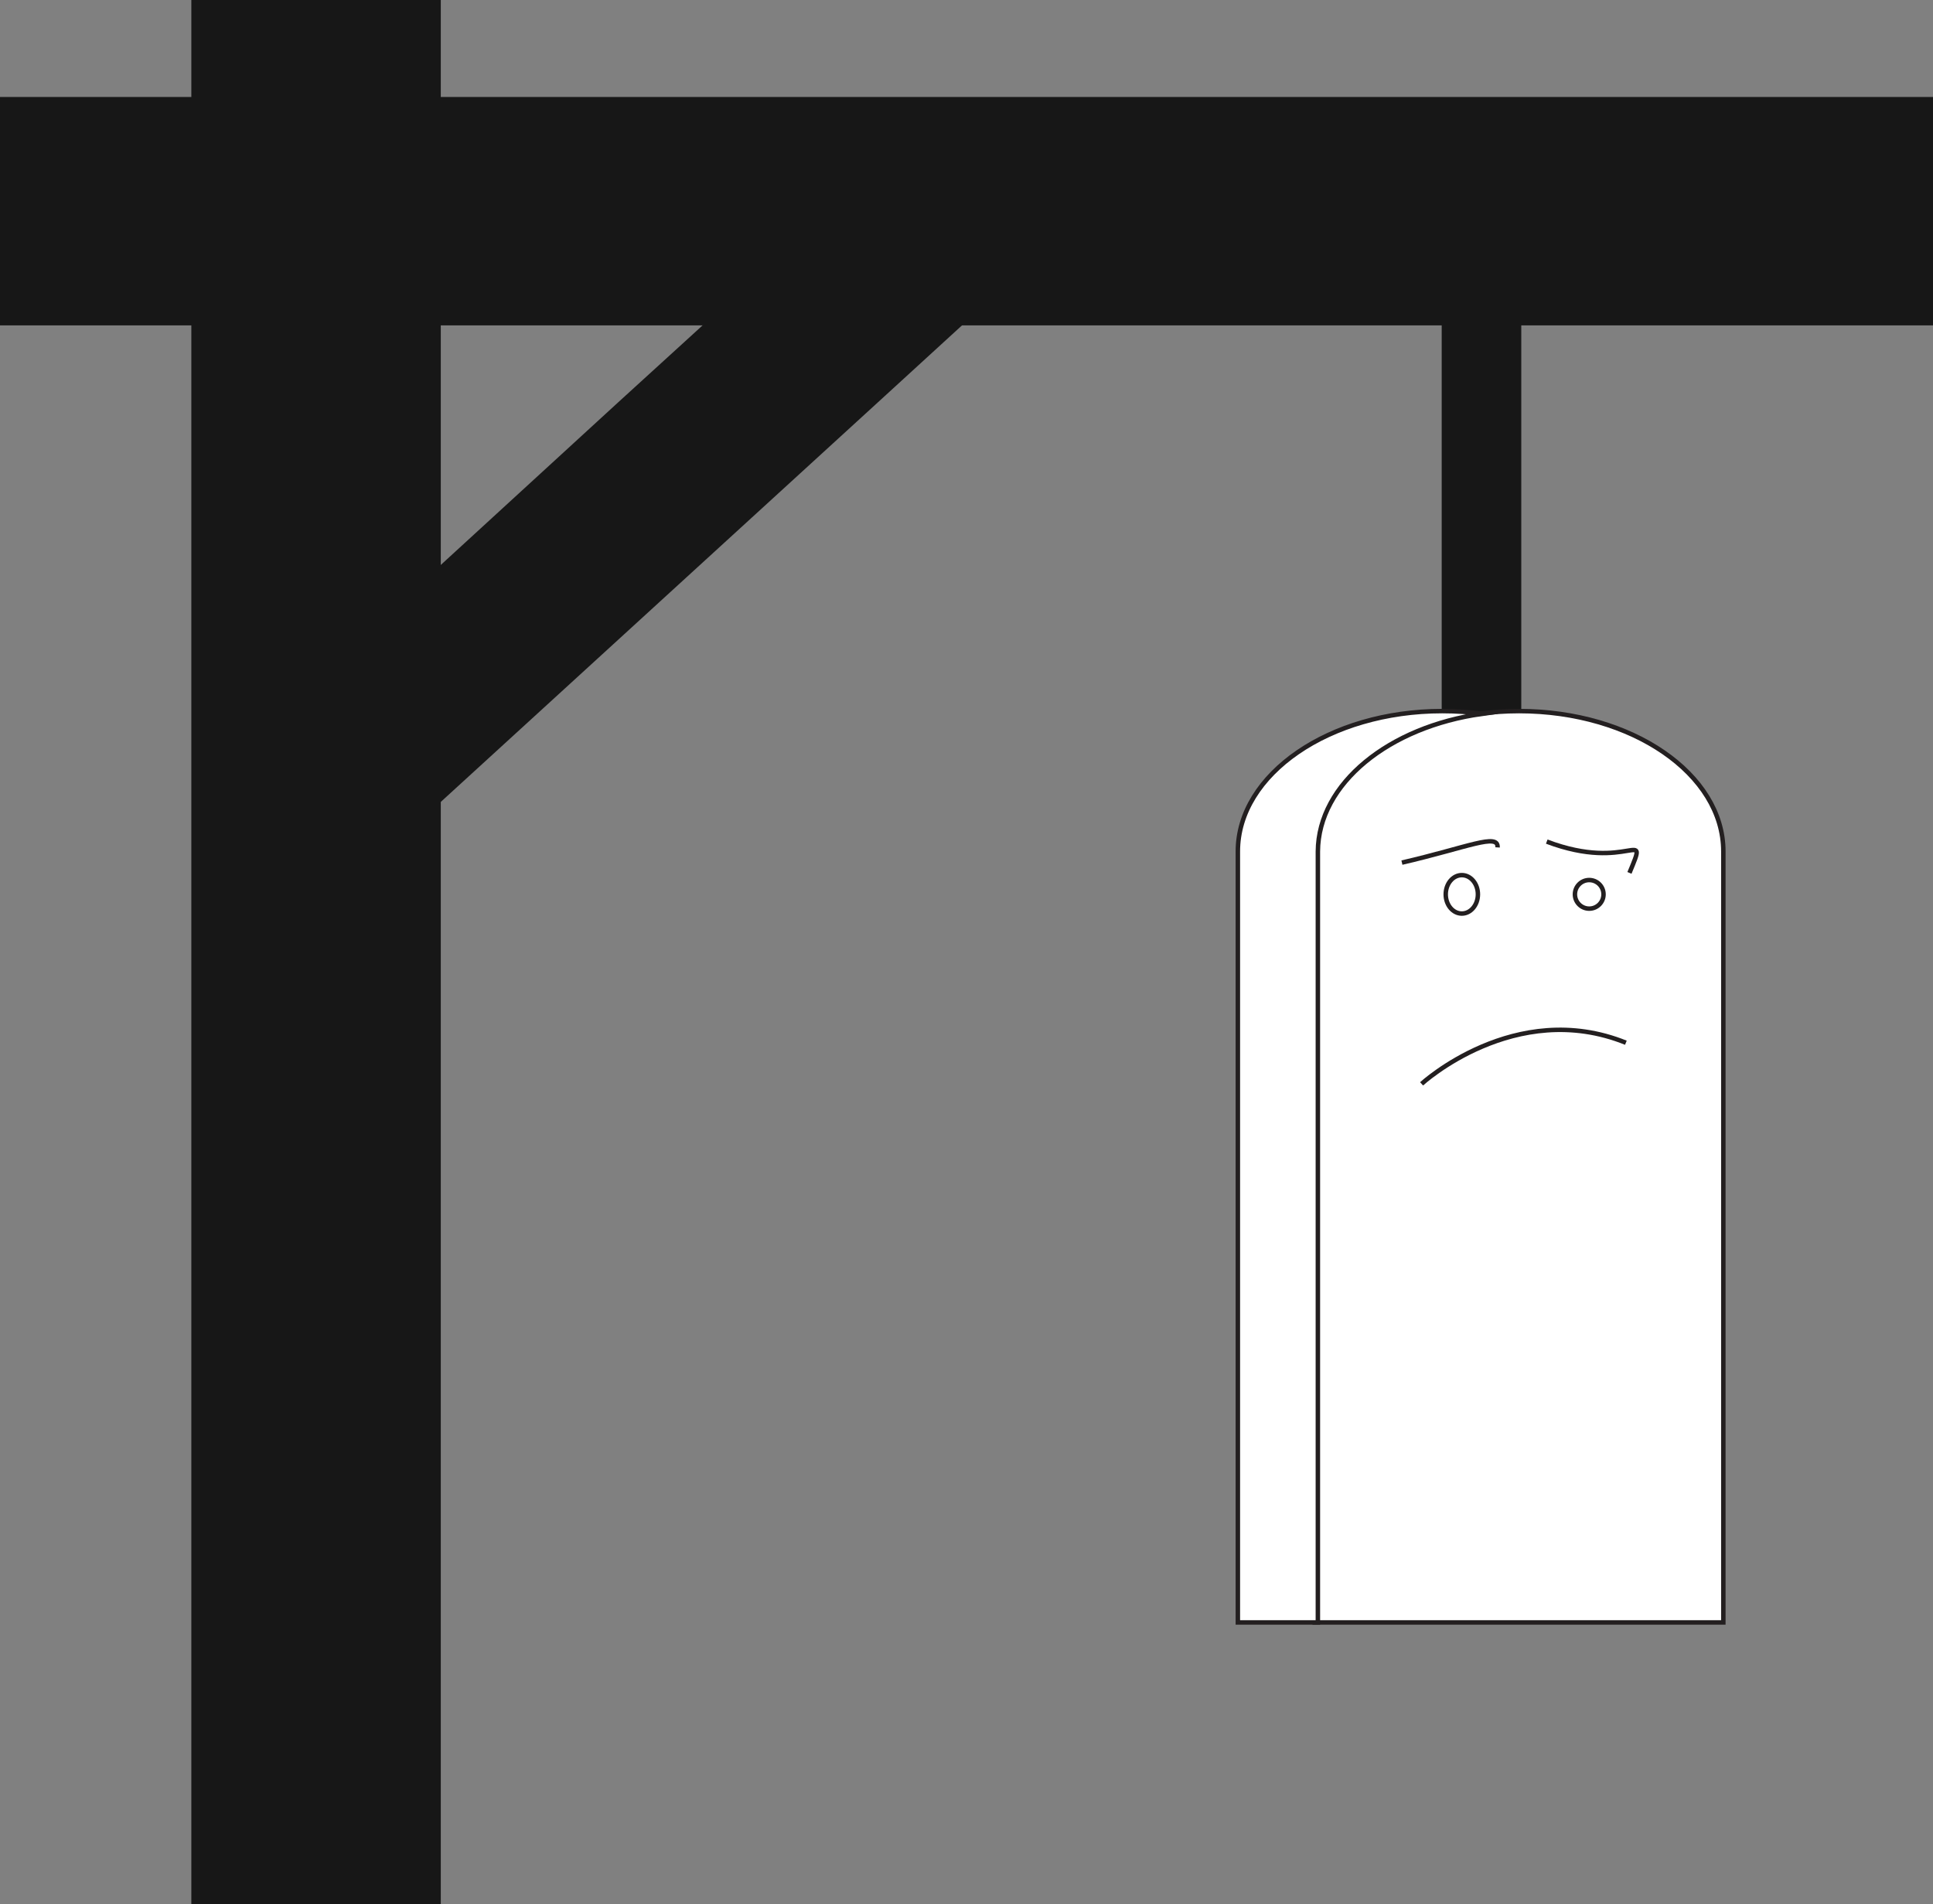 <?xml version="1.0" encoding="utf-8"?>
<!-- Generator: Adobe Illustrator 27.1.0, SVG Export Plug-In . SVG Version: 6.00 Build 0)  -->
<svg version="1.1" id="Layer_2_00000066498817916182935860000017737498497243078826_"
	 xmlns="http://www.w3.org/2000/svg" xmlns:xlink="http://www.w3.org/1999/xlink" x="0px" y="0px" viewBox="0 0 432.4 426"
	 style="enable-background:new 0 0 432.4 426;" xml:space="preserve">
<rect x="0" y="0" width="432.4" height="426" fill="#808080" stroke="none"/>
<style type="text/css">
	.st0{fill:#171717;}
	.st1{fill:#FFFFFF;stroke:#231F20;stroke-miterlimit:10;}
</style>
<path class="st0" d="M340.3,72.8V176c0,4.5-4,8.1-8.9,8.1s-8.9-3.6-8.9-8.1V72.8c0-3.1,1.9-5.8,4.7-7.2c1.2-0.6,2.7-1,4.2-1
	C336.4,64.7,340.3,68.3,340.3,72.8L340.3,72.8z"/>
<polygon class="st0" points="223.5,65.2 196.4,90 90.2,187.1 90.2,134.1 138.3,90 165.5,65.2 "/>
<polygon class="st0" points="86,21.7 82.2,21.7 0,21.7 0,72.8 82.2,72.8 86,72.8 170.1,72.8 237.8,72.8 376.9,72.8 432.4,72.8 
	432.4,21.7 "/>
<polygon class="st0" points="98.6,179.5 98.6,426 42.8,426 42.8,72.8 42.8,21.7 42.8,0 98.6,0 98.6,21.7 98.6,72.8 98.6,133.1 "/>
<g>
	<g>
		<path class="st1" d="M339.8,159.1c-25.2,0-45.7,14.1-45.7,31.4V363h91.4V190.5C385.5,173.2,365.1,159.1,339.8,159.1L339.8,159.1
			L339.8,159.1z"/>
		<path class="st1" d="M331.6,159.7c-2.9-0.4-5.9-0.6-9-0.6c-25.2,0-45.7,14.1-45.7,31.4V363h17.9V190.5
			C294.9,175.3,310.7,162.6,331.6,159.7L331.6,159.7L331.6,159.7z"/>
	</g>
	<path class="st1" d="M313.6,193c14.7-3.4,21.6-6.7,21.4-3.4"/>
	<path class="st1" d="M346,188.3c18.5,7,23-3.8,18.5,7"/>
	<ellipse class="st1" cx="355.5" cy="200.1" rx="3.2" ry="3.2"/>
	<path class="st1" d="M318,242.5c0,0,20.9-19.2,45.7-9.2"/>
	<ellipse class="st1" cx="327" cy="200.1" rx="3.6" ry="4.3"/>
</g>
</svg>
